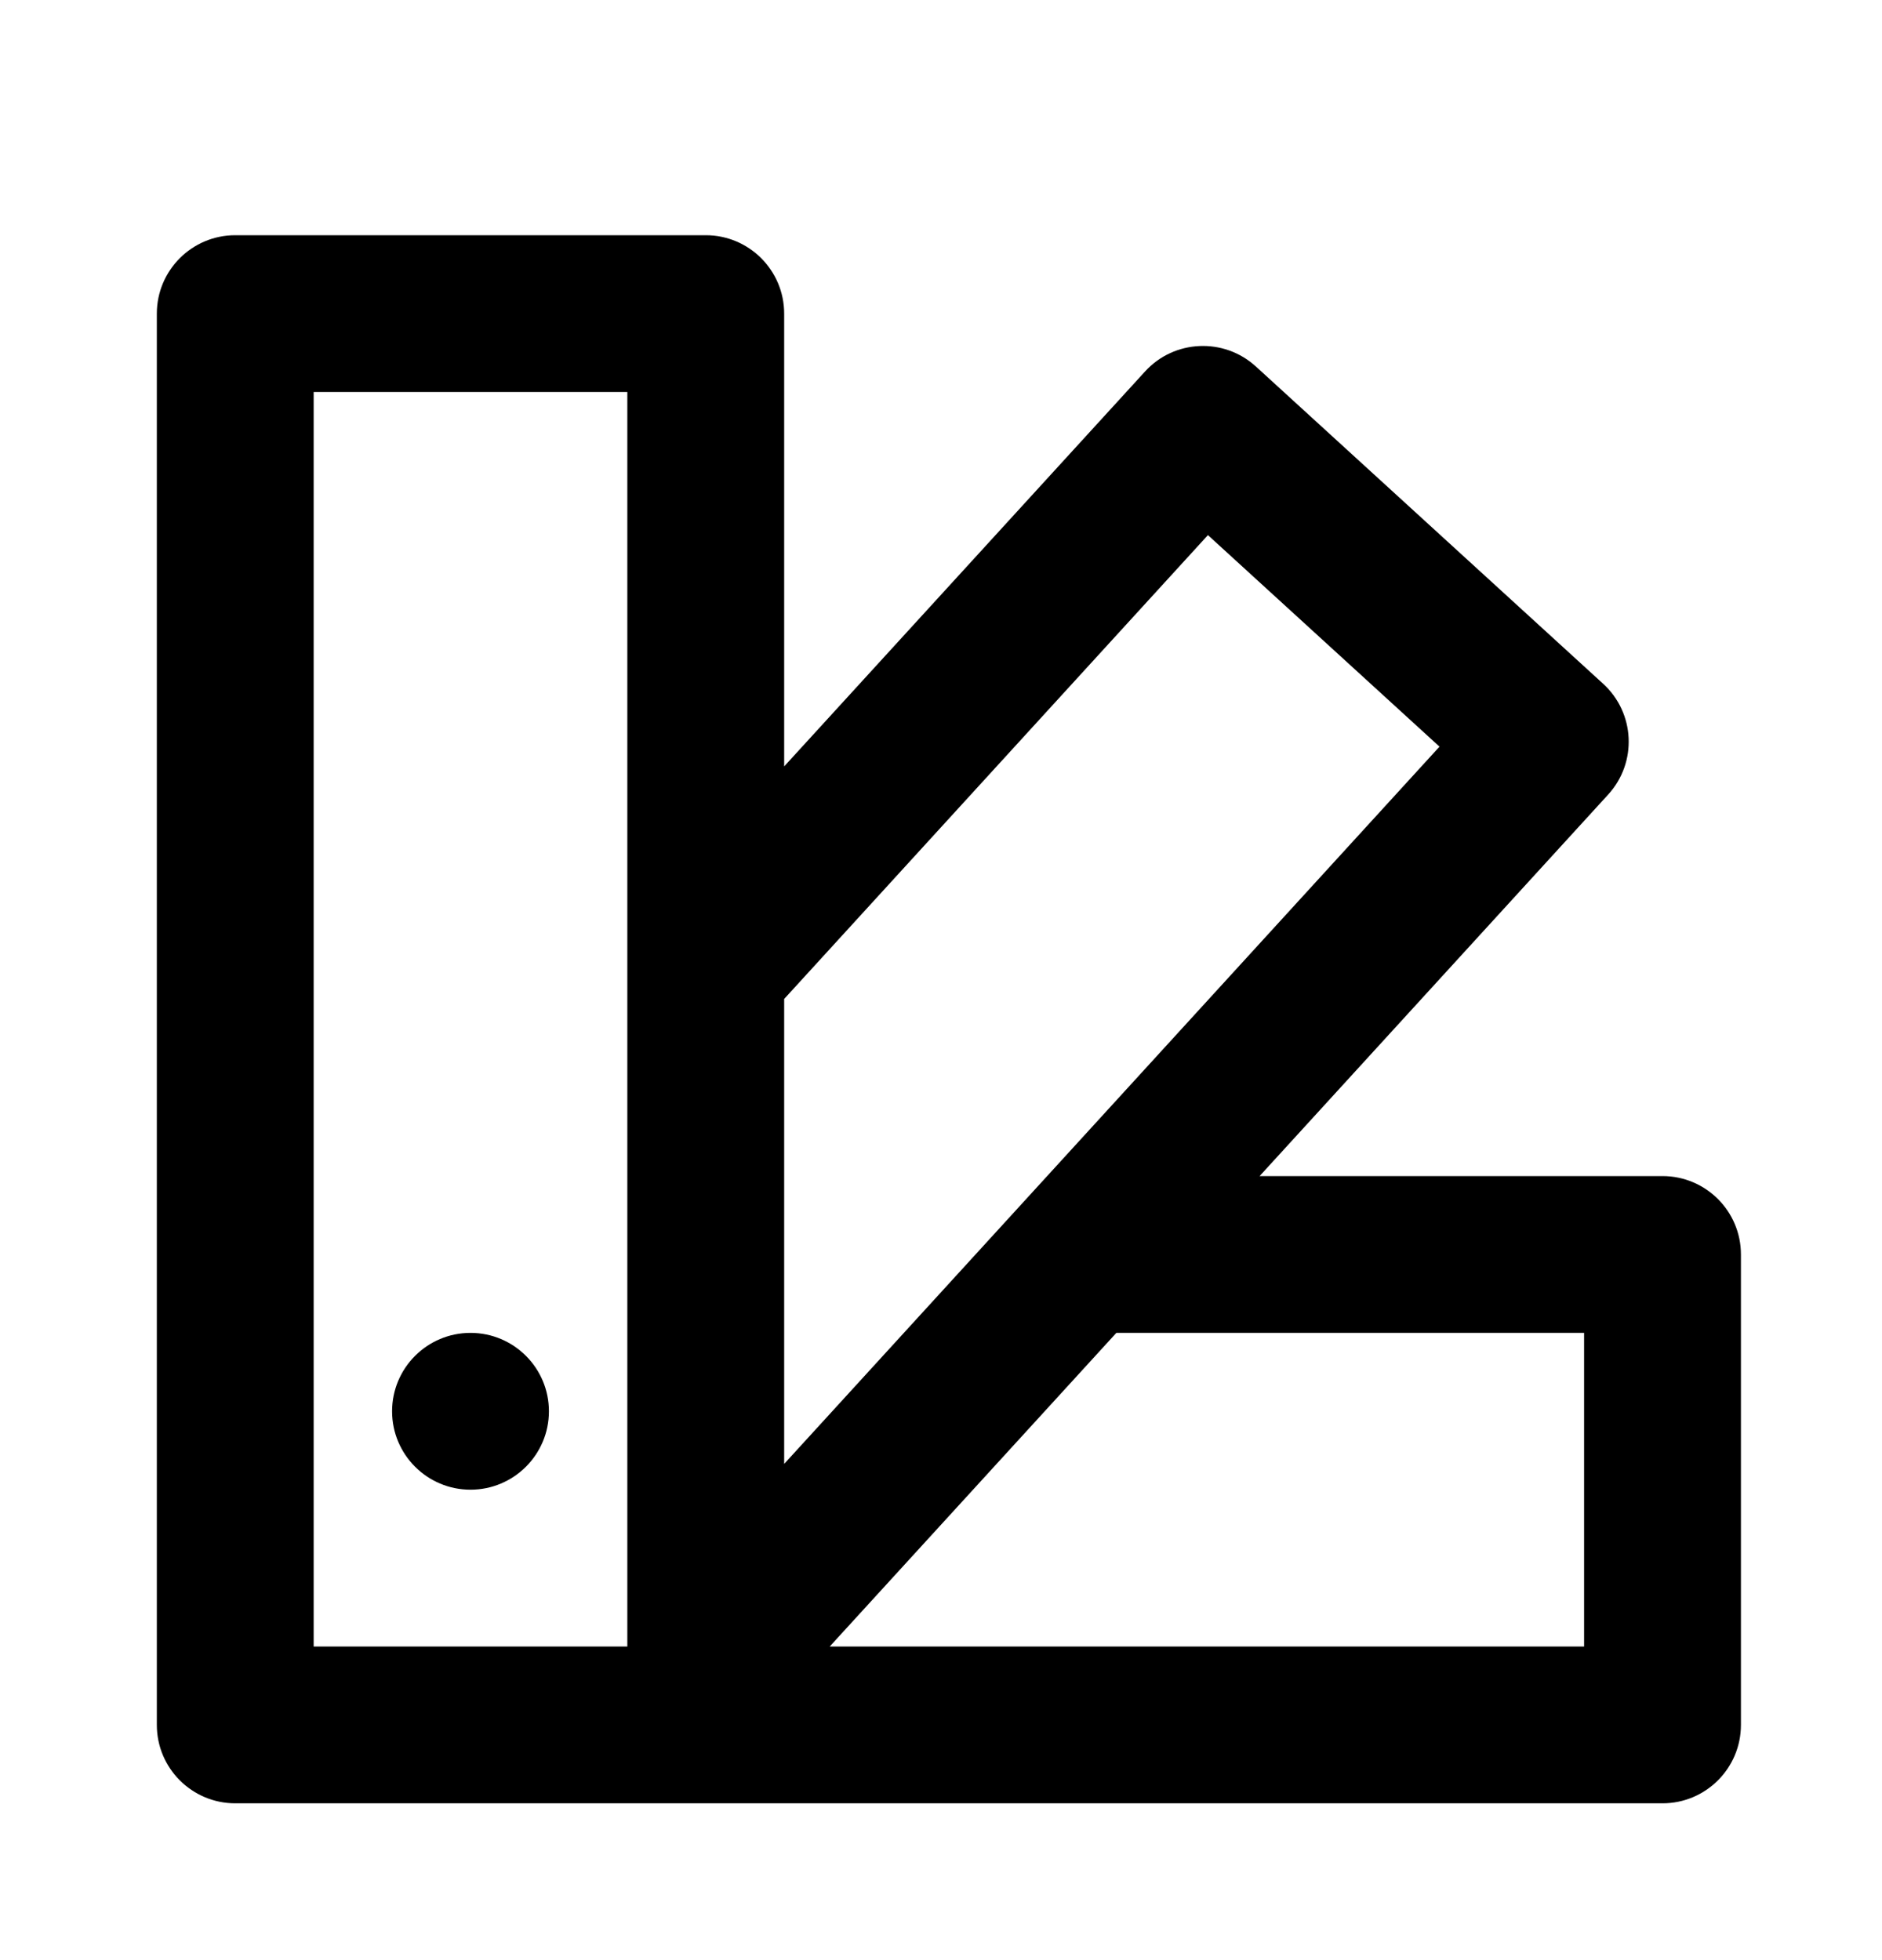 <svg width="24" height="25" viewBox="0 0 24 25" fill="none" xmlns="http://www.w3.org/2000/svg">
<path d="M6 19C6.552 19 7 18.552 7 18C7 17.448 6.552 17 6 17C5.448 17 5 17.448 5 18C5 18.552 5.448 19 6 19Z" fill="currentColor"/>
<path fill-rule="evenodd" clip-rule="evenodd" d="M2 4C2 3.448 2.448 3 3 3H9C9.552 3 10 3.448 10 4V9.775L14.602 4.738C14.974 4.33 15.607 4.302 16.015 4.674L20.444 8.721C20.852 9.094 20.881 9.726 20.508 10.134L16.063 15H21.201C21.753 15 22.201 15.448 22.201 16V22C22.201 22.552 21.753 23 21.201 23H3C2.448 23 2 22.552 2 22V4ZM4 21V5H8V21H4ZM10.581 21H20.201V17L14.236 17L10.581 21ZM10 18.671V12.741L15.404 6.825L18.357 9.523L10 18.671Z" fill="currentColor"/>
</svg>
